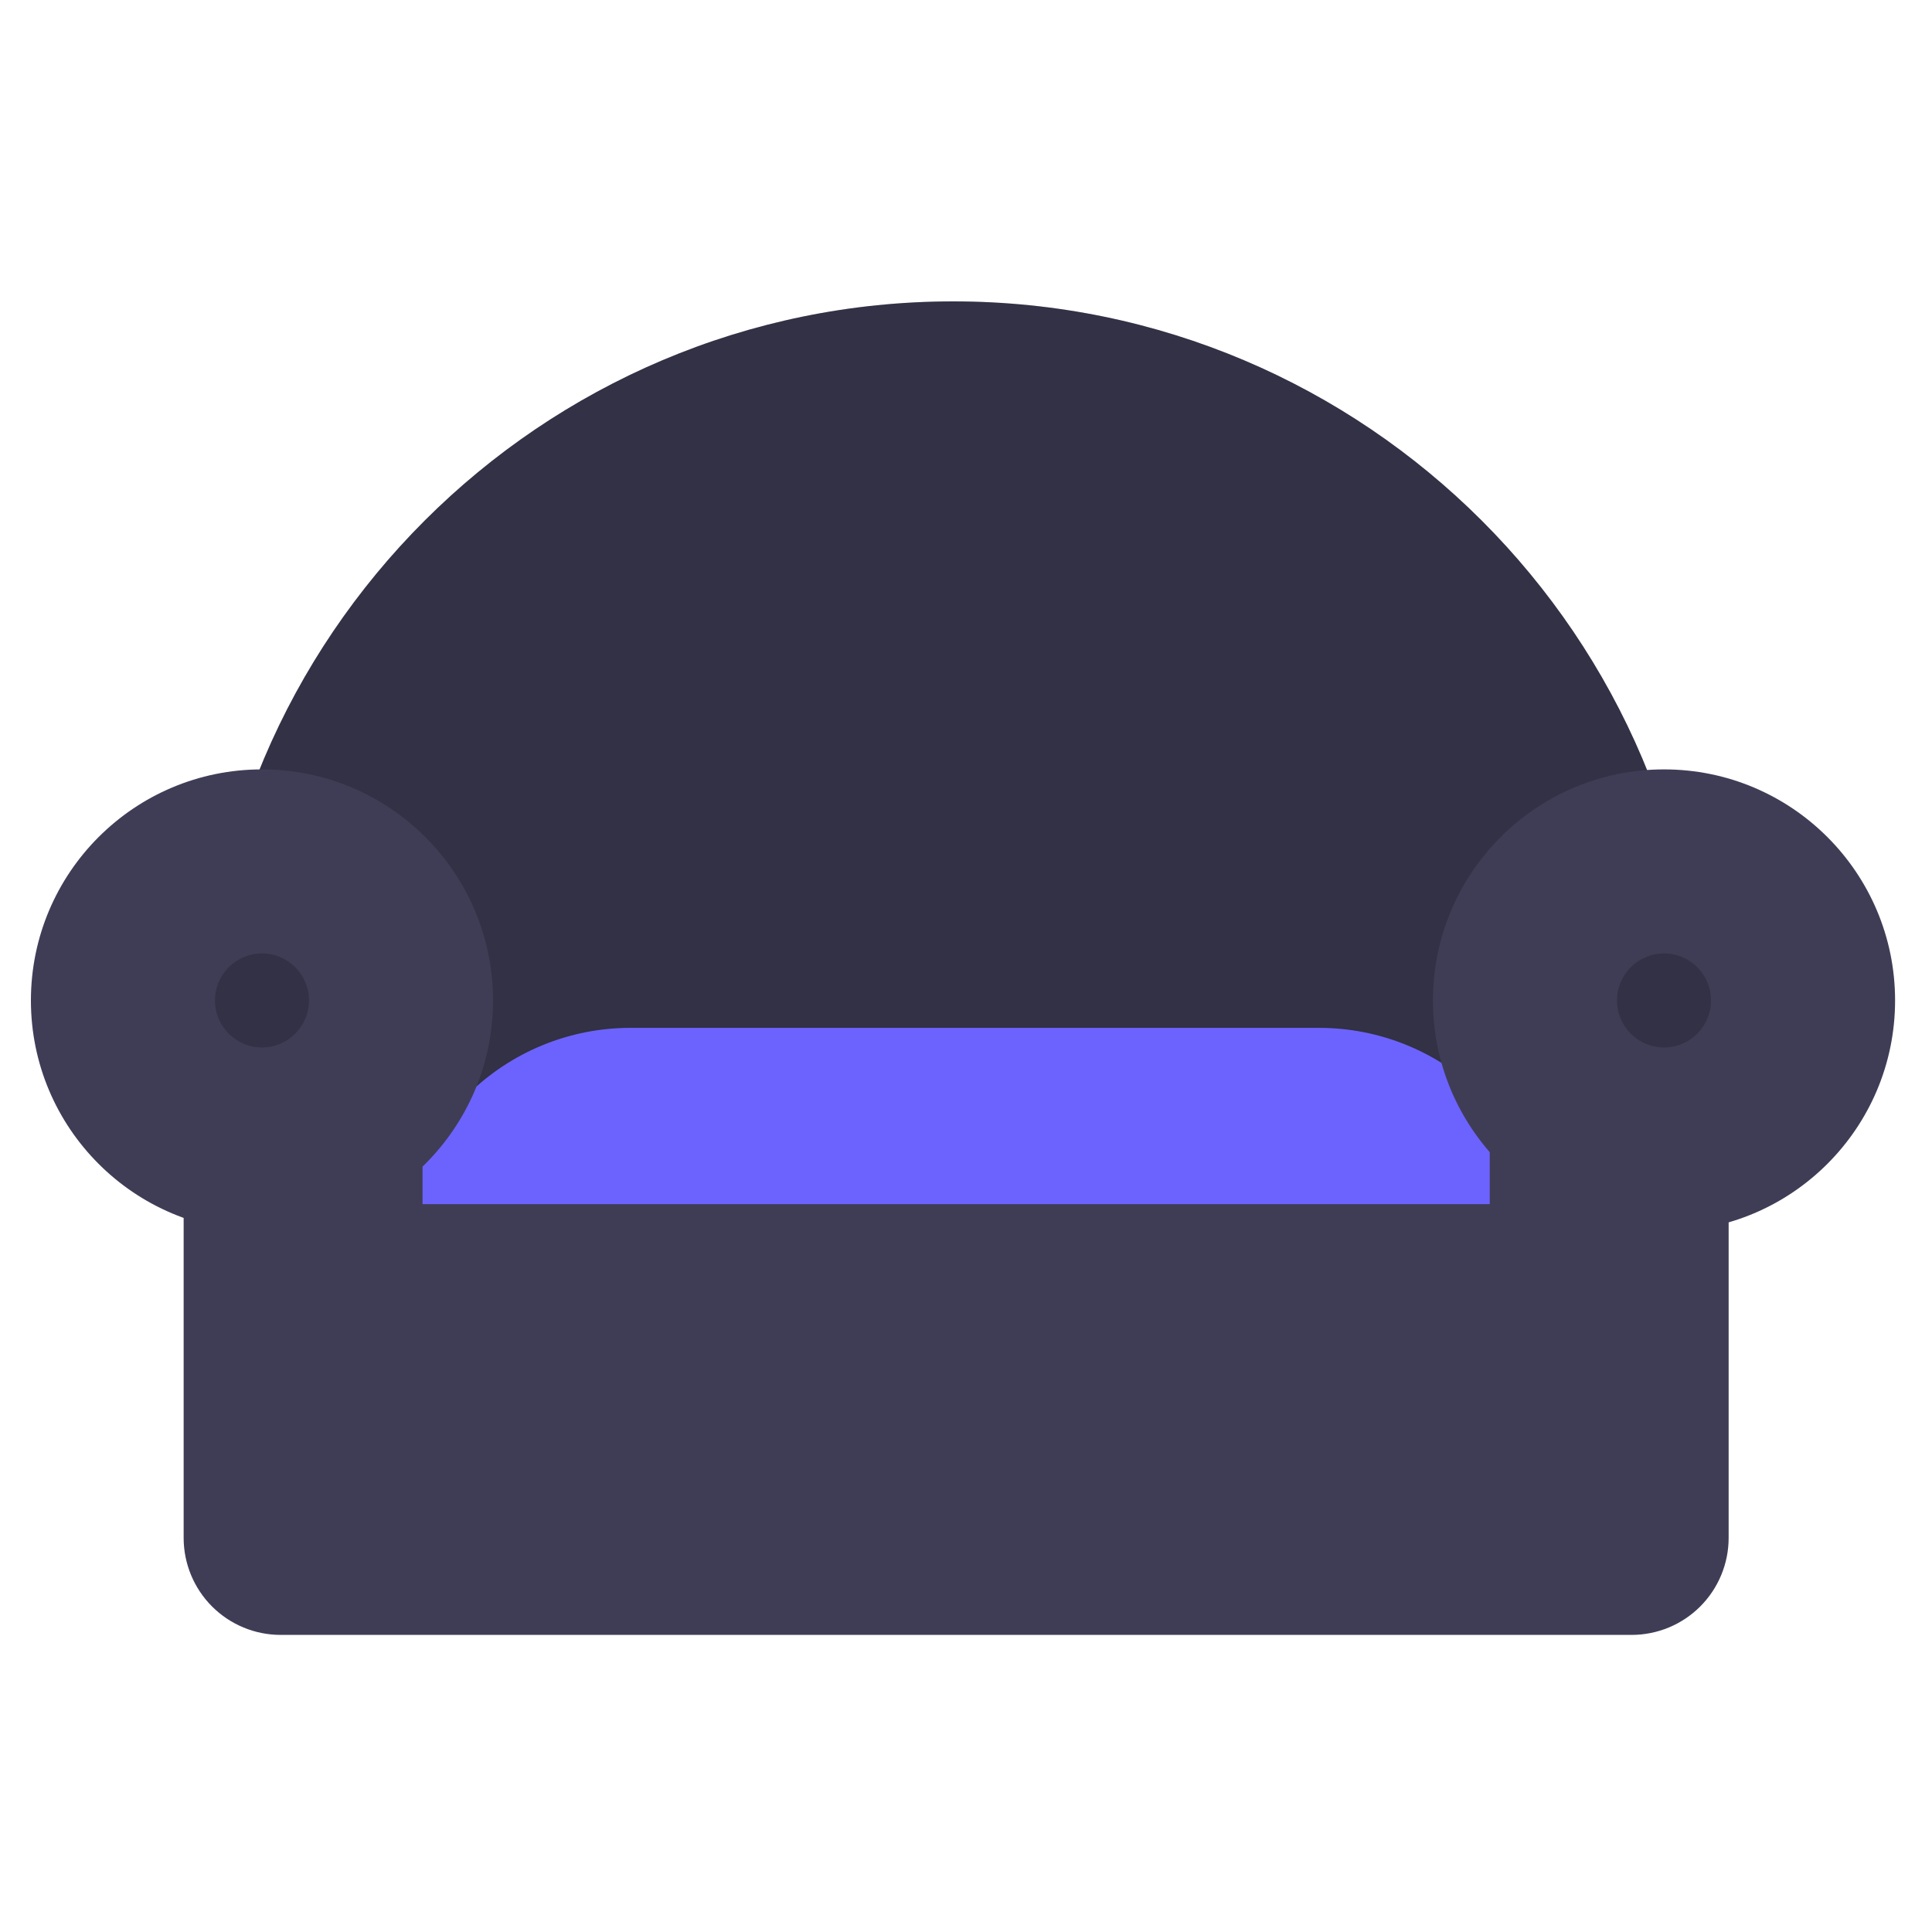 <svg width="250" height="250" viewBox="0 0 250 250" fill="none" xmlns="http://www.w3.org/2000/svg">
<path d="M26.551 155.557H220.138V135.793C220.138 82.421 176.716 39 123.344 39C69.973 39 26.551 82.421 26.551 135.793V155.557Z" fill="#3F3D56"/>
<path opacity="0.2" d="M26.551 155.557H220.138V135.793C220.138 82.421 176.716 39 123.344 39C69.973 39 26.551 82.421 26.551 135.793V155.557Z" fill="black"/>
<path d="M51.641 162.399H200.623C200.481 154.56 197.27 147.091 191.68 141.595C186.09 136.098 178.567 133.015 170.728 133.006H81.536C73.697 133.015 66.174 136.098 60.584 141.595C54.993 147.091 51.783 154.56 51.641 162.399V162.399Z" fill="#6C63FF"/>
<path d="M33.899 159.358C50.413 159.358 63.799 145.972 63.799 129.459C63.799 112.946 50.413 99.559 33.899 99.559C17.386 99.559 4 112.946 4 129.459C4 145.972 17.386 159.358 33.899 159.358Z" fill="#3F3D56"/>
<path d="M215.323 159.358C231.836 159.358 245.223 145.972 245.223 129.459C245.223 112.946 231.836 99.559 215.323 99.559C198.81 99.559 185.424 112.946 185.424 129.459C185.424 145.972 198.81 159.358 215.323 159.358Z" fill="#3F3D56"/>
<path d="M192.772 144.662V155.811H54.677V144.662H23.764V199.002C23.764 202.331 25.086 205.524 27.441 207.878C29.795 210.233 32.988 211.555 36.317 211.555H211.131C212.78 211.555 214.412 211.231 215.935 210.6C217.458 209.969 218.842 209.044 220.008 207.878C221.173 206.713 222.098 205.329 222.729 203.806C223.36 202.283 223.685 200.65 223.685 199.002V144.662H192.772Z" fill="#3F3D56"/>
<path opacity="0.2" d="M33.9 135.539C37.258 135.539 39.981 132.817 39.981 129.458C39.981 126.1 37.258 123.377 33.9 123.377C30.541 123.377 27.818 126.1 27.818 129.458C27.818 132.817 30.541 135.539 33.9 135.539Z" fill="black"/>
<path opacity="0.2" d="M215.323 135.539C218.682 135.539 221.405 132.817 221.405 129.458C221.405 126.1 218.682 123.377 215.323 123.377C211.965 123.377 209.242 126.1 209.242 129.458C209.242 132.817 211.965 135.539 215.323 135.539Z" fill="black"/>
</svg>
